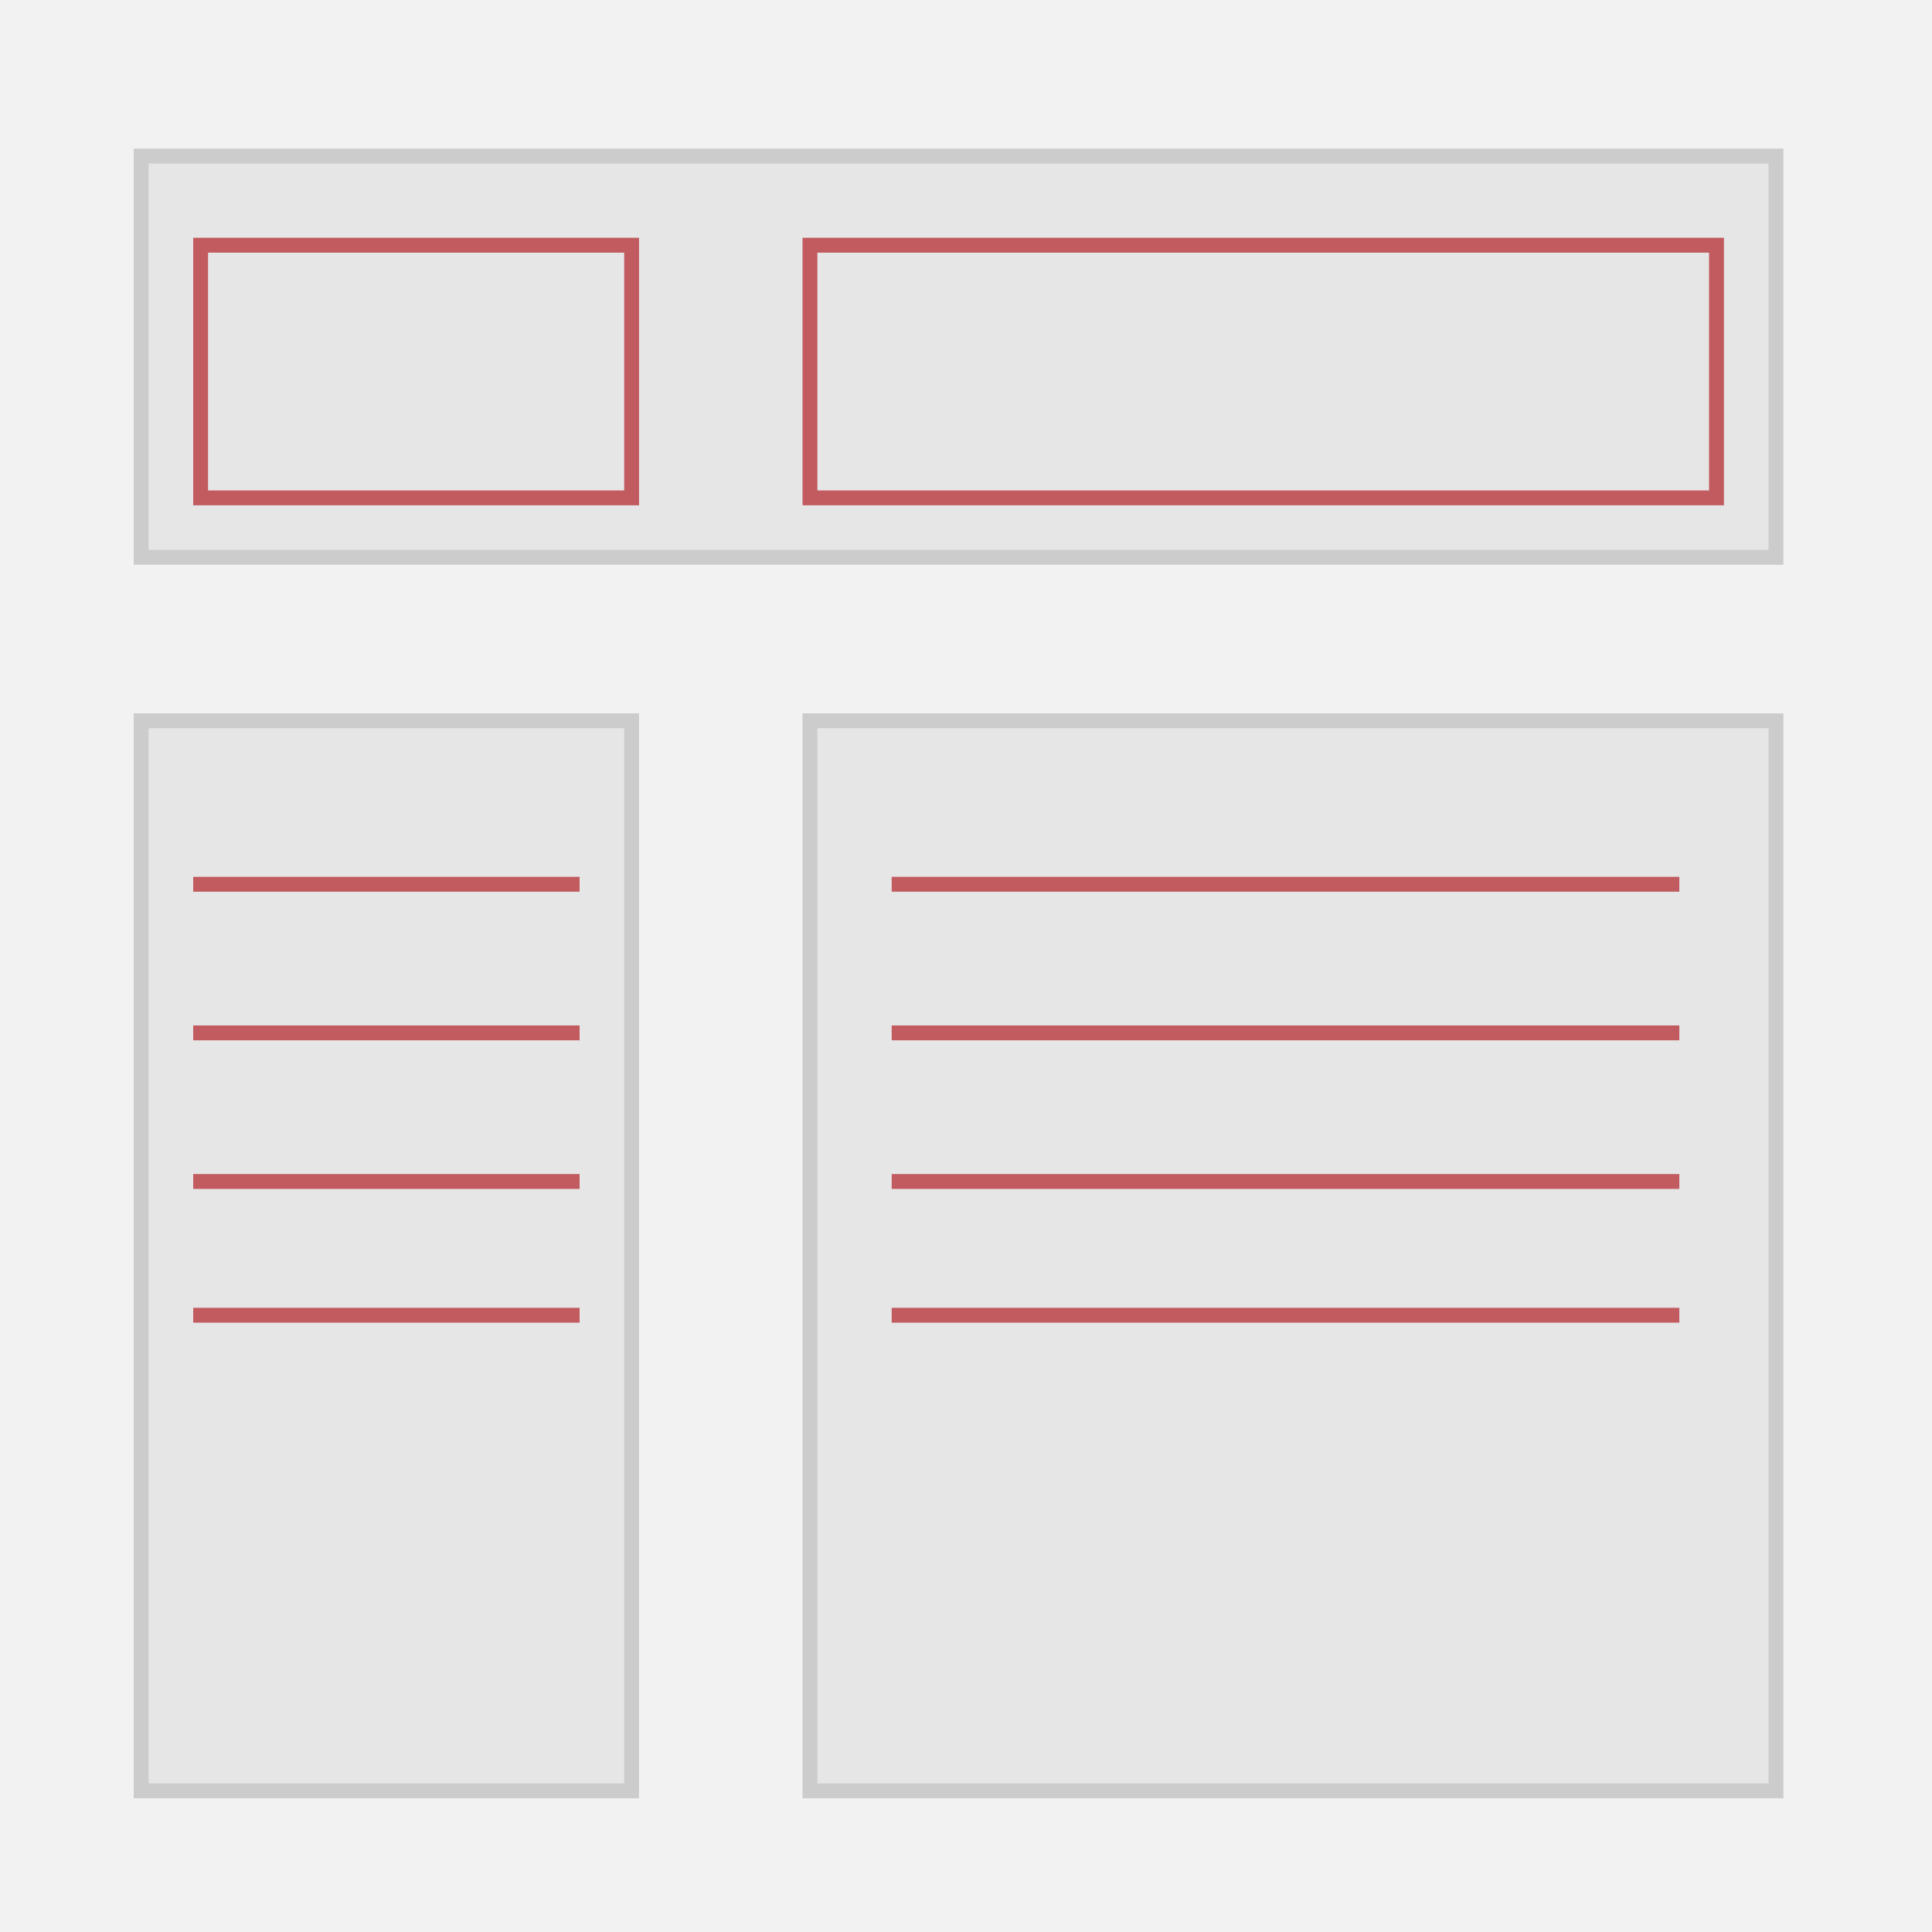 <?xml version="1.0" encoding="utf-8"?>
<!DOCTYPE svg PUBLIC "-//W3C//DTD SVG 1.1//EN" "http://www.w3.org/Graphics/SVG/1.1/DTD/svg11.dtd">
<svg version="1.1" xmlns="http://www.w3.org/2000/svg" xmlns:xlink="http://www.w3.org/1999/xlink" x="0px" y="0px" preserveAspectRatio="xMinYMin none" viewBox="0 0 130 130" enable-background="new 0 0 130 130" xml:space="preserve">
<g id="Layer_2">
	<rect x="-5" y="-3" fill="#F2F2F2" width="141" height="137"/>
</g>
<g id="Layer_1">
	<rect x="9.5" y="10.5" fill="#E6E6E6" stroke="#CCCCCC" stroke-miterlimit="10" width="110" height="27"/>
	<rect x="9.5" y="48.5" fill="#E6E6E6" stroke="#CCCCCC" stroke-miterlimit="10" width="33" height="72"/>
	<rect x="54.5" y="48.5" fill="#E6E6E6" stroke="#CCCCCC" stroke-miterlimit="10" width="65" height="72"/>
	<rect x="60" y="59" fill="#C15B5F" width="53" height="1"/>
	<rect x="60" y="69" fill="#C15B5F" width="53" height="1"/>
	<rect x="60" y="79" fill="#C15B5F" width="53" height="1"/>
	<rect x="60" y="88" fill="#C15B5F" width="53" height="1"/>
	<rect x="13" y="59" fill="#C15B5F" width="26" height="1"/>
	<rect x="13" y="69" fill="#C15B5F" width="26" height="1"/>
	<rect x="13" y="79" fill="#C15B5F" width="26" height="1"/>
	<rect x="13" y="88" fill="#C15B5F" width="26" height="1"/>
	<rect x="13.5" y="16.5" fill="#E6E6E6" stroke="#C15B5F" stroke-miterlimit="10" width="29" height="17"/>
	<rect x="54.5" y="16.5" fill="#E6E6E6" stroke="#C15B5F" stroke-miterlimit="10" width="61" height="17"/>
</g>
</svg>
